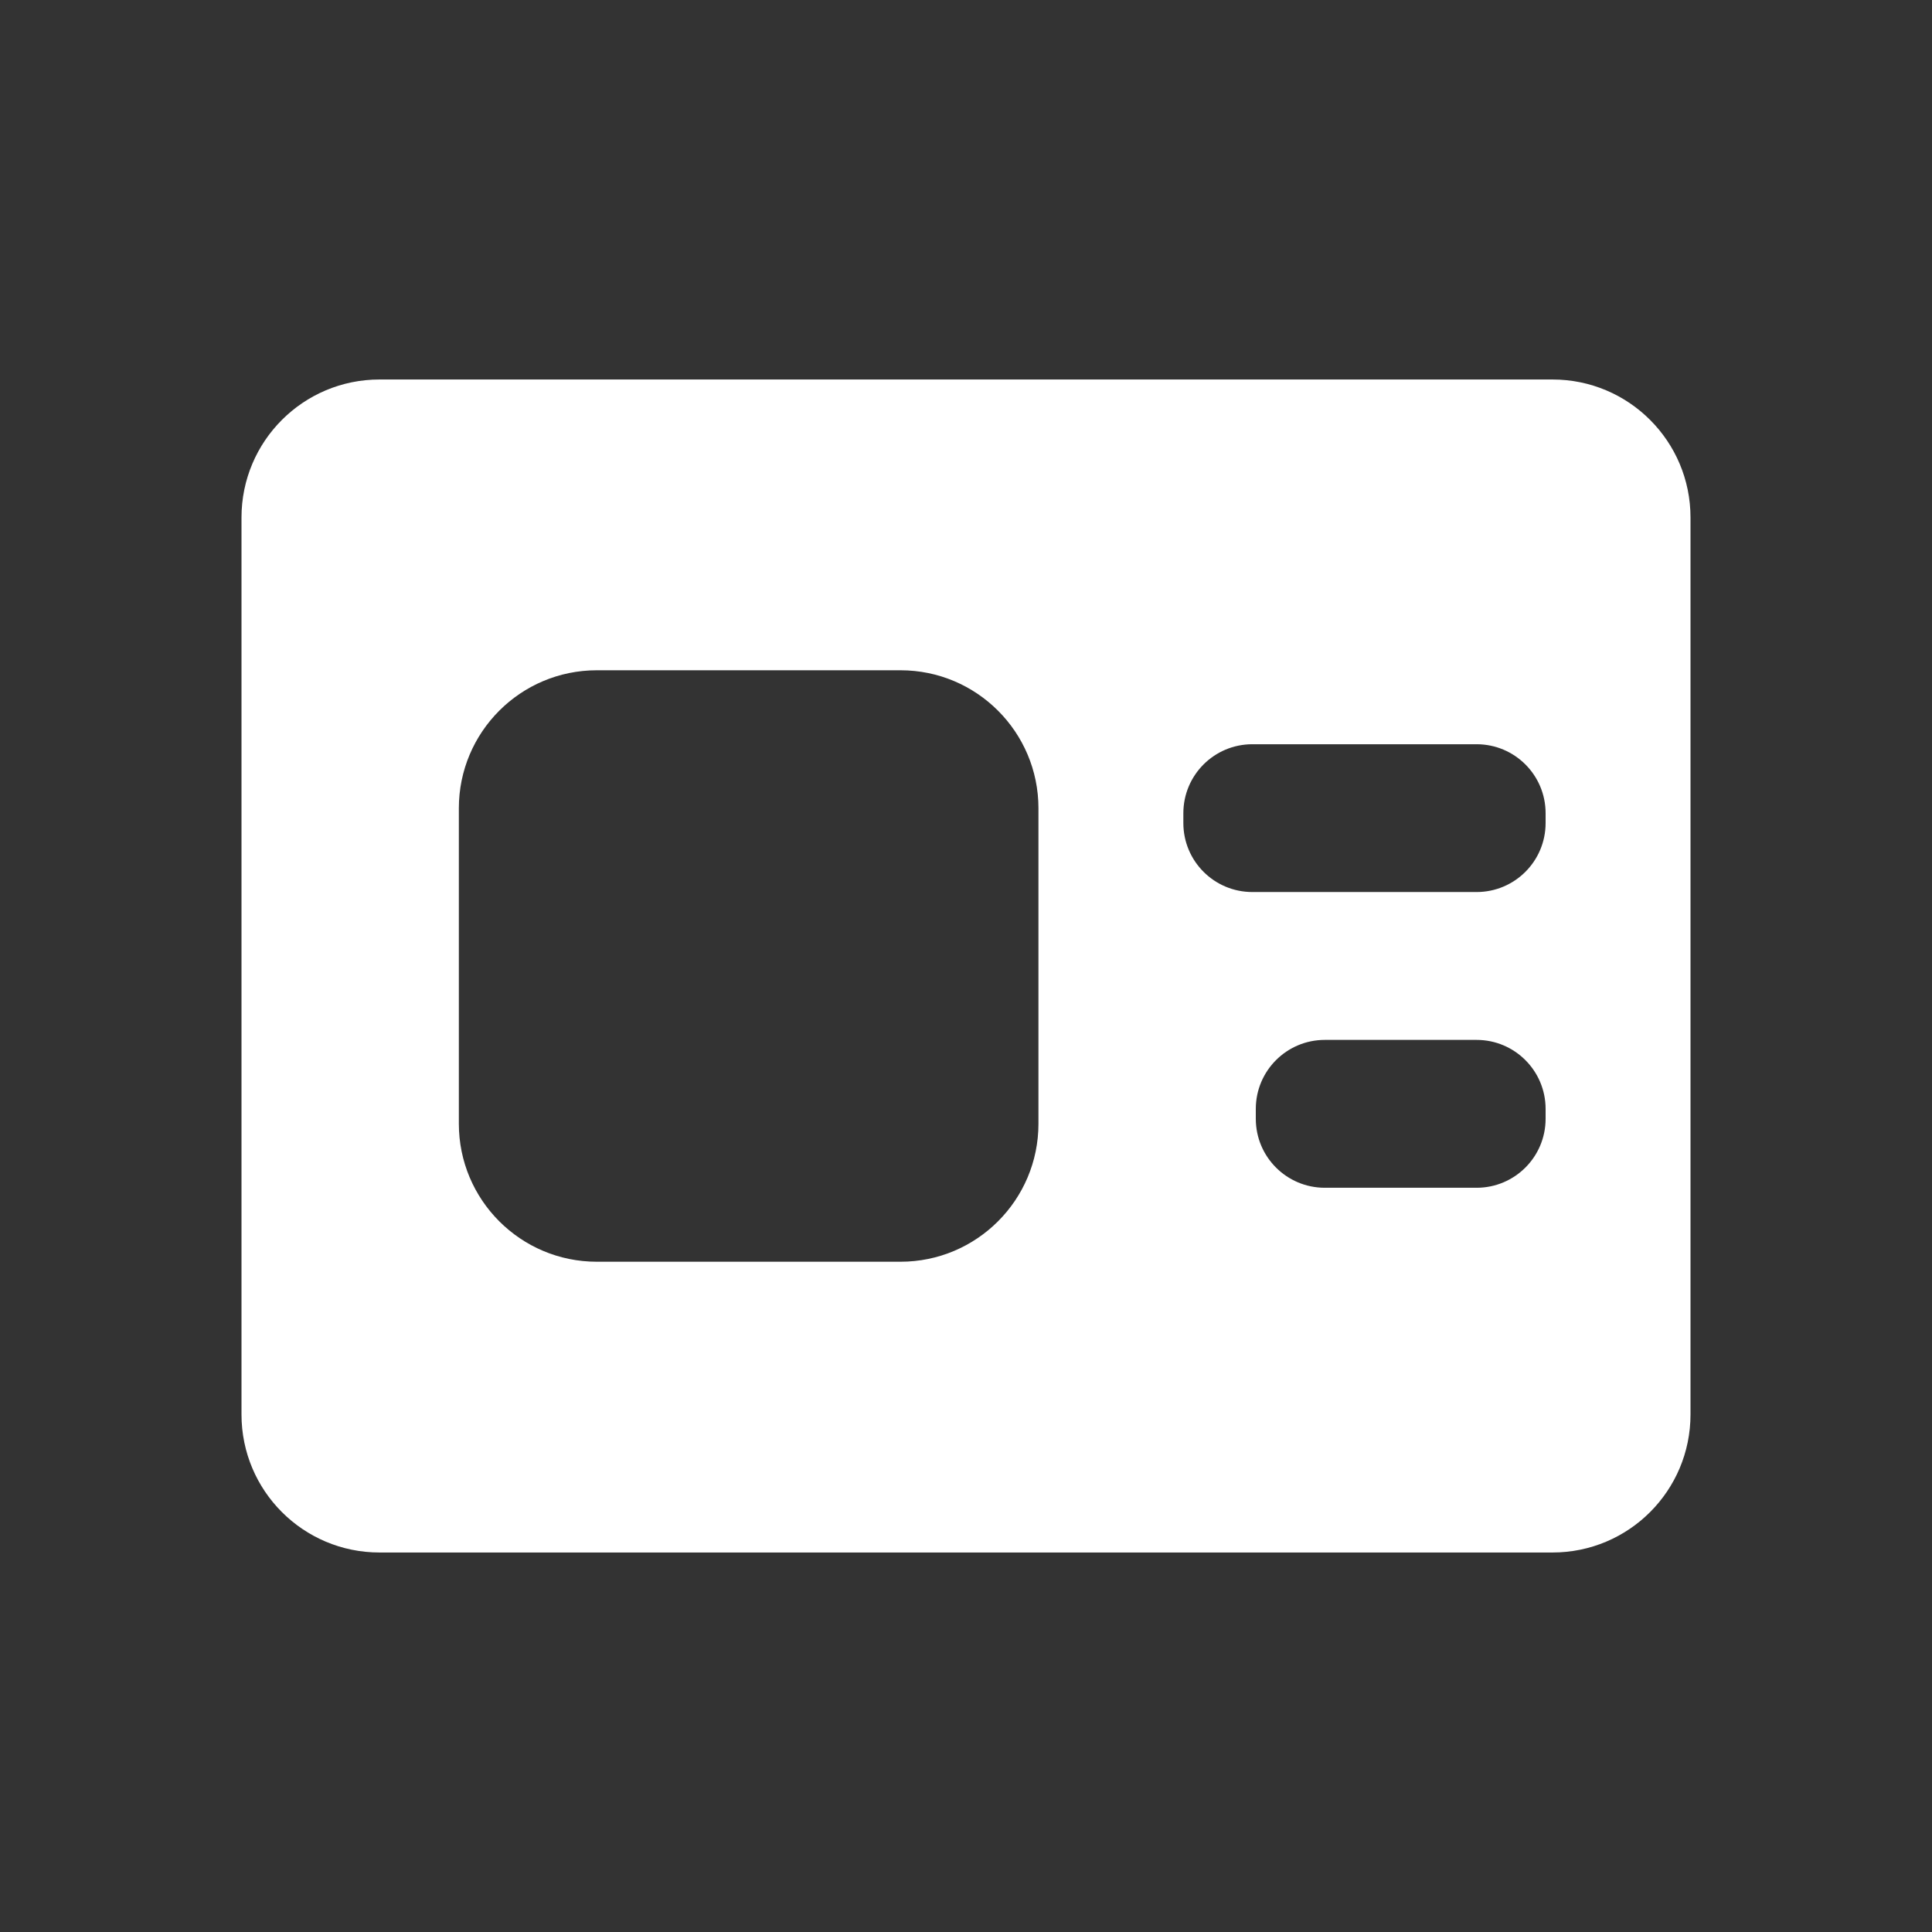 <svg width="28" height="28" viewBox="0 0 28 28" fill="none" xmlns="http://www.w3.org/2000/svg">
<rect x="0" y="0" width="28" height="28" fill="#333333" stroke="none"/>
<path fill-rule="evenodd" clip-rule="evenodd" d="M5.5 5.5C4.395 5.5 3.5 6.395 3.5 7.5L3.5 20.5C3.5 21.605 4.395 22.5 5.5 22.5L22.5 22.5C23.605 22.5 24.5 21.605 24.5 20.5L24.5 7.5C24.5 6.395 23.605 5.5 22.5 5.5L5.5 5.5ZM8.65 9.714C7.545 9.714 6.65 10.61 6.65 11.714L6.65 16.286C6.65 17.39 7.545 18.286 8.65 18.286H13.05C14.155 18.286 15.05 17.39 15.05 16.286V11.714C15.05 10.61 14.155 9.714 13.05 9.714L8.65 9.714ZM17.15 11.786C17.15 11.233 17.598 10.786 18.15 10.786H21.4C21.952 10.786 22.4 11.233 22.4 11.786V11.928C22.4 12.481 21.952 12.928 21.4 12.928H18.15C17.598 12.928 17.15 12.481 17.15 11.928V11.786ZM19.2 15.071C18.648 15.071 18.2 15.519 18.2 16.071V16.214C18.2 16.767 18.648 17.214 19.2 17.214L21.4 17.214C21.952 17.214 22.4 16.767 22.4 16.214V16.071C22.4 15.519 21.952 15.071 21.4 15.071L19.2 15.071Z" fill="white"/>
</svg>
